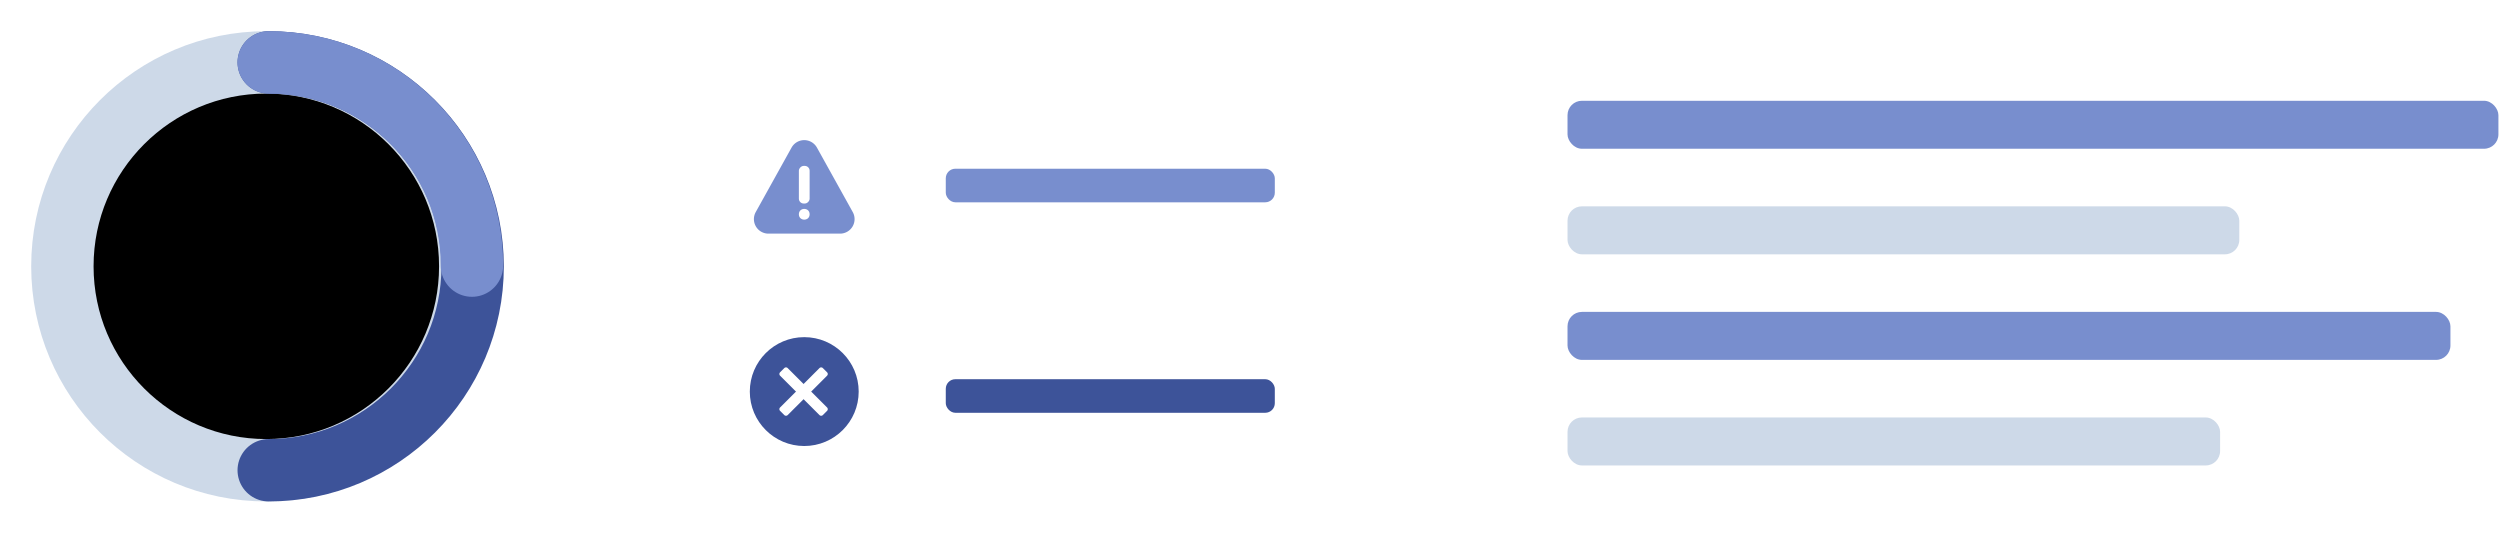 <svg xmlns="http://www.w3.org/2000/svg" xmlns:xlink="http://www.w3.org/1999/xlink" width="521" height="111">
  <defs>
    <filter id="a" width="144.7%" height="144.7%" x="-22.4%" y="-21.2%" filterUnits="objectBoundingBox">
      <feMorphology in="SourceAlpha" operator="dilate" radius="6.5" result="shadowSpreadOuter1"/>
      <feOffset dy="1" in="shadowSpreadOuter1" result="shadowOffsetOuter1"/>
      <feMorphology in="SourceAlpha" radius="6.5" result="shadowInner"/>
      <feOffset dy="1" in="shadowInner" result="shadowInner"/>
      <feComposite in="shadowOffsetOuter1" in2="shadowInner" operator="out" result="shadowOffsetOuter1"/>
      <feGaussianBlur in="shadowOffsetOuter1" result="shadowBlurOuter1" stdDeviation="4"/>
      <feColorMatrix in="shadowBlurOuter1" values="0 0 0 0 0.816 0 0 0 0 0.827 0 0 0 0 0.902 0 0 0 1 0"/>
    </filter>
    <circle id="b" cx="42.5" cy="42.5" r="42.5"/>
  </defs>
  <g fill="none" fill-rule="evenodd" transform="translate(13 13)">
    <use fill="#000" filter="url(#a)" xlink:href="#b"/>
    <use stroke="#CDD9E8" stroke-width="13" xlink:href="#b"/>
    <path stroke="#3D5399" stroke-linecap="round" stroke-linejoin="round" stroke-width="13" d="M43 85c23.472 0 42.5-19.028 42.5-42.5S66.472 0 43 0"/>
    <path stroke="#788ECE" stroke-linecap="round" stroke-width="13" d="M85.353 42.353C85.353 18.963 66.39 0 43 0"/>
    <rect width="68.571" height="7" x="184.1" y="22.16" fill="#788ECE" rx="2"/>
    <g transform="translate(142 13)">
      <path d="M0 0h25.21v25.21H0z"/>
      <path fill="#788ECE" fill-rule="nonzero" d="M15.25 4.76l7.463 13.435a3.025 3.025 0 01-2.644 4.494H5.14a3.025 3.025 0 01-2.644-4.494L9.96 4.76a3.025 3.025 0 015.289 0z"/>
      <rect width="2.241" height="7.843" x="11.485" y="8.571" fill="#FFF" fill-rule="nonzero" rx="1.008" transform="matrix(1 0 0 -1 0 24.986)"/>
      <circle cx="12.605" cy="18.655" r="1.12" fill="#FFF" fill-rule="nonzero" transform="matrix(1 0 0 -1 0 37.31)"/>
    </g>
    <rect width="68.571" height="7" x="184.1" y="66.025" fill="#3D5399" fill-rule="nonzero" rx="2"/>
    <path d="M142 56h25.21v25.21H142z"/>
    <path fill="#3D5399" fill-rule="nonzero" d="M143.26 68.605c0 6.266 5.08 11.345 11.345 11.345 6.266 0 11.345-5.079 11.345-11.345 0-6.266-5.079-11.344-11.345-11.344-6.266 0-11.344 5.078-11.344 11.344z"/>
    <path fill="#FFF" fill-rule="nonzero" d="M149.577 65.301a.504.504 0 01-.01-.712l.882-.881a.498.498 0 01.712.009l8.192 8.192c.2.199.203.518.01.712l-.882.881a.498.498 0 01-.712-.009l-8.192-8.192z"/>
    <path fill="#FFF" fill-rule="nonzero" d="M157.769 63.717a.504.504 0 01.712-.01l.881.882a.498.498 0 01-.009.712l-8.192 8.192a.504.504 0 01-.712.01l-.881-.882a.498.498 0 01.009-.712l8.192-8.192z"/>
    <rect width="194" height="10" x="313.671" y="8" fill="#788ECE" rx="3"/>
    <rect width="184" height="10" x="313.671" y="52" fill="#788ECE" rx="3"/>
    <rect width="140" height="10" x="313.671" y="30" fill="#CDD9E8" rx="3"/>
    <rect width="136" height="10" x="313.671" y="74" fill="#CDD9E8" rx="3"/>
  </g>
</svg>
